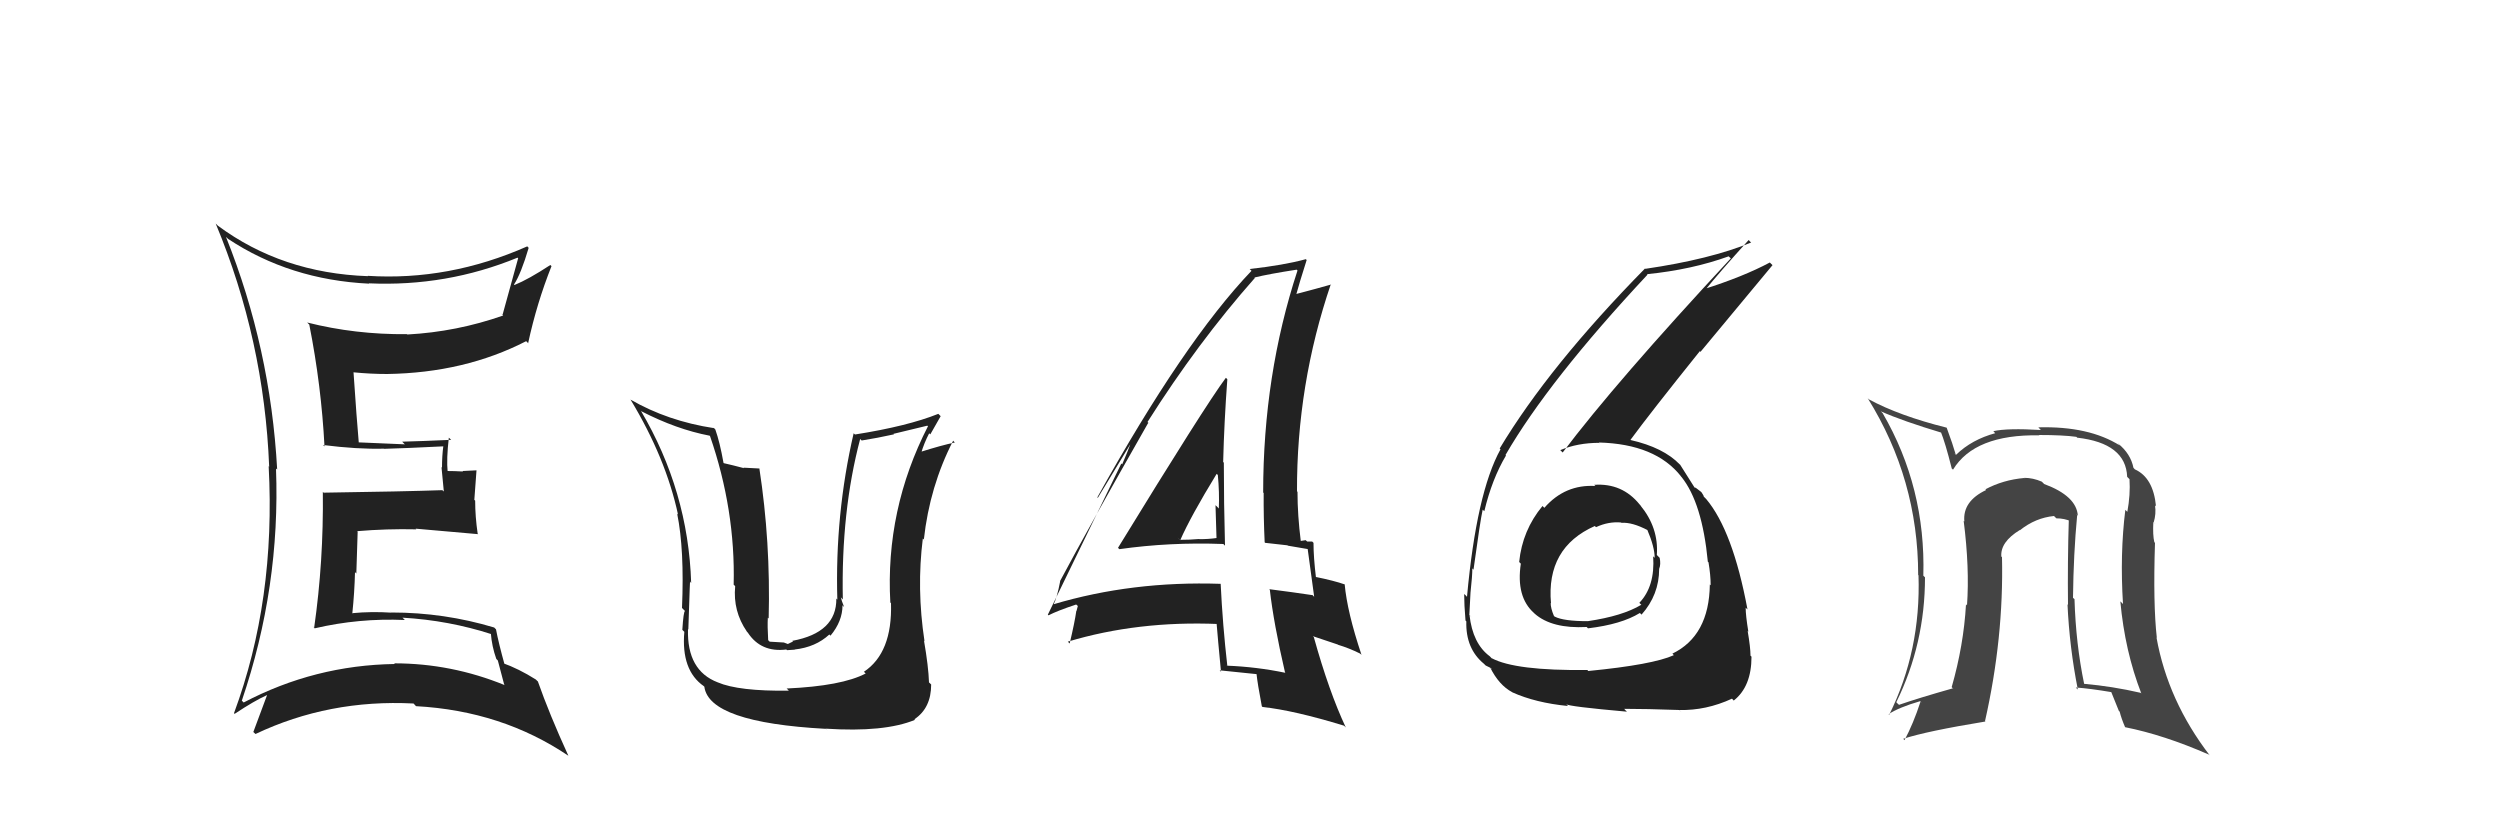 <svg xmlns="http://www.w3.org/2000/svg" width="150" height="50" viewBox="0,0,150,50"><path fill="#222" d="M47.18 41.29L47.26 41.37L47.33 41.44Q44.32 41.48 43.06 40.94L43.01 40.89L43.06 40.94Q41.21 40.23 41.28 37.76L41.27 37.74L41.30 37.77Q41.41 34.34 41.41 34.91L41.42 34.92L41.47 34.98Q41.30 29.47 38.45 24.64L38.55 24.74L38.49 24.68Q40.59 25.76 42.57 26.14L42.56 26.13L42.60 26.16Q44.13 30.59 44.02 35.08L44.10 35.16L44.11 35.18Q43.97 36.67 44.81 37.89L44.77 37.85L44.87 37.96Q45.66 39.16 47.18 38.97L47.22 39.01L47.69 38.98L47.68 38.97Q48.94 38.83 49.76 38.07L49.73 38.04L49.83 38.14Q50.55 37.27 50.55 36.32L50.58 36.35L50.65 36.43Q50.49 36.03 50.45 35.84L50.46 35.85L50.57 35.97Q50.46 30.68 51.61 26.34L51.68 26.41L51.70 26.43Q52.65 26.28 53.64 26.06L53.61 26.03L55.64 25.54L55.68 25.57Q53.11 30.59 53.42 36.15L53.37 36.09L53.46 36.19Q53.55 39.17 51.83 40.31L51.86 40.33L51.94 40.41Q50.51 41.16 47.20 41.31ZM49.49 43.68L49.66 43.84L49.54 43.72Q53.07 43.95 54.90 43.19L54.86 43.15L54.87 43.15Q55.87 42.48 55.87 41.07L55.77 40.97L55.74 40.95Q55.71 40.00 55.44 38.44L55.56 38.55L55.47 38.47Q54.99 35.32 55.37 32.31L55.52 32.46L55.43 32.38Q55.78 29.18 57.19 26.44L57.23 26.49L57.29 26.55Q56.51 26.71 55.18 27.13L55.15 27.11L55.26 27.21Q55.45 26.57 55.75 26.00L55.82 26.06L56.44 24.97L56.30 24.83Q54.46 25.57 51.30 26.07L51.22 26.00L51.22 25.99Q50.09 30.88 50.24 35.98L50.14 35.87L50.18 35.92Q50.20 37.96 47.54 38.45L47.58 38.49L47.27 38.64L47.03 38.55L46.18 38.50L46.09 38.41Q46.04 37.56 46.07 37.06L46.15 37.14L46.12 37.11Q46.24 32.51 45.56 28.09L45.57 28.11L44.61 28.06L44.64 28.09Q43.96 27.91 43.43 27.79L43.51 27.88L43.41 27.77Q43.19 26.53 42.92 25.77L42.77 25.61L42.85 25.69Q40.07 25.27 37.82 23.97L37.90 24.05L37.84 23.99Q39.95 27.48 40.68 30.87L40.60 30.79L40.63 30.82Q41.07 32.98 40.92 36.48L41.05 36.61L41.10 36.66Q41.01 36.68 40.94 37.79L40.89 37.74L41.06 37.91Q40.86 40.22 42.23 41.17L42.15 41.10L42.26 41.20Q42.54 43.35 49.54 43.73Z"/><path fill="#222" d="M67.18 32.97L67.14 32.93L67.16 32.95Q70.20 32.52 73.39 32.64L73.40 32.64L73.50 32.74Q73.43 30.16 73.43 27.76L73.44 27.77L73.39 27.72Q73.45 25.31 73.64 22.76L73.58 22.69L73.55 22.67Q72.30 24.35 67.08 32.87ZM77.01 40.25L76.97 40.21L77.13 40.37Q75.40 40.01 73.61 39.94L73.56 39.89L73.64 39.96Q73.36 37.51 73.24 35.03L73.33 35.12L73.24 35.03Q67.92 34.85 63.20 36.26L63.17 36.23L63.21 36.28Q63.42 35.87 63.61 34.88L63.54 34.82L63.60 34.87Q65.32 31.64 68.90 25.36L68.99 25.46L68.85 25.32Q71.86 20.56 75.29 16.68L75.30 16.69L75.27 16.65Q76.12 16.44 77.80 16.18L77.79 16.17L77.85 16.23Q75.79 22.51 75.79 29.55L75.84 29.60L75.82 29.58Q75.81 31.05 75.88 32.54L75.91 32.57L77.25 32.72L77.27 32.74Q77.95 32.85 78.56 32.96L78.38 32.78L78.45 32.86Q78.58 33.86 78.85 35.80L78.83 35.79L78.76 35.71Q77.63 35.54 76.15 35.35L76.06 35.26L76.19 35.39Q76.42 37.41 77.10 40.34ZM78.74 32.50L78.72 32.48L78.73 32.49Q78.62 32.49 78.43 32.49L78.34 32.41L78.02 32.46L78.05 32.49Q77.85 30.92 77.85 29.51L77.78 29.44L77.82 29.49Q77.80 23.07 79.85 17.05L79.95 17.15L79.87 17.07Q79.07 17.30 77.62 17.68L77.72 17.77L77.74 17.79Q77.95 17.01 78.40 15.60L78.34 15.54L78.35 15.55Q77.04 15.91 74.98 16.14L75.07 16.23L75.09 16.25Q71.05 20.47 65.84 29.84L65.87 29.87L68.04 26.29L67.98 26.23Q67.59 27.29 67.33 27.86L67.28 27.81L62.87 36.88L62.91 36.92Q63.43 36.65 64.57 36.27L64.67 36.36L64.59 36.66L64.58 36.65Q64.48 37.35 64.18 38.61L64.00 38.43L64.07 38.50Q68.26 37.24 73.09 37.44L73.06 37.40L72.99 37.34Q73.07 38.33 73.26 40.31L73.34 40.39L73.18 40.22Q74.36 40.34 75.42 40.45L75.39 40.42L75.39 40.42Q75.45 41.01 75.71 42.38L75.73 42.40L75.76 42.42Q77.63 42.62 80.64 43.54L80.76 43.66L80.75 43.65Q79.74 41.50 78.83 38.23L78.77 38.17L80.26 38.67L80.29 38.69Q80.93 38.88 81.62 39.22L81.56 39.17L81.69 39.29Q80.83 36.72 80.68 35.05L80.62 34.99L80.70 35.07Q80.05 34.84 78.91 34.61L79.01 34.72L78.96 34.67Q78.81 33.44 78.81 32.57ZM70.65 32.25L70.84 32.44L70.81 32.42Q71.44 30.98 73.00 28.43L73.16 28.59L73.07 28.50Q73.17 29.55 73.13 30.51L73.02 30.40L72.93 30.31Q72.96 31.32 72.99 32.28L73.06 32.34L73.00 32.28Q72.54 32.35 71.96 32.35L72.02 32.41L71.95 32.34Q71.39 32.39 70.78 32.39Z"/><path fill="#222" d="M95.74 29.17L95.72 29.15L95.73 29.16Q93.90 29.05 92.66 30.47L92.60 30.41L92.55 30.36Q91.34 31.82 91.15 33.72L91.25 33.82L91.25 33.82Q90.95 35.81 92.04 36.78L92.02 36.76L92.08 36.82Q93.11 37.73 95.20 37.62L95.12 37.54L95.28 37.70Q97.29 37.46 98.39 36.78L98.46 36.84L98.49 36.88Q99.55 35.69 99.55 34.13L99.47 34.05L99.55 34.13Q99.66 33.86 99.58 33.47L99.53 33.42L99.41 33.30Q99.53 31.67 98.42 30.32L98.45 30.34L98.38 30.27Q97.33 28.97 95.65 29.09ZM95.24 40.20L95.34 40.30L95.24 40.20Q90.91 40.25 89.50 39.49L89.55 39.55L89.39 39.38Q88.36 38.62 88.17 36.90L88.31 37.05L88.16 36.90Q88.19 36.28 88.23 35.56L88.32 35.65L88.23 35.56Q88.34 34.56 88.34 34.10L88.38 34.15L88.41 34.18Q88.81 31.26 88.96 30.58L88.98 30.60L89.06 30.67Q89.52 28.74 90.36 27.33L90.19 27.16L90.33 27.30Q92.91 22.84 98.85 16.48L98.89 16.52L98.82 16.45Q101.51 16.18 103.72 15.38L103.76 15.42L103.85 15.50Q96.95 22.92 93.76 27.15L93.61 27.00L93.61 27.01Q94.66 26.57 95.96 26.57L96.00 26.62L95.93 26.55Q99.33 26.64 100.86 28.58L100.84 28.57L100.89 28.62Q102.13 30.16 102.47 33.70L102.40 33.62L102.51 33.74Q102.64 34.51 102.64 35.12L102.55 35.03L102.59 35.07Q102.55 38.15 100.34 39.22L100.34 39.21L100.43 39.31Q99.18 39.88 95.30 40.26ZM97.57 42.65L97.55 42.64L97.45 42.53Q98.78 42.53 100.76 42.60L100.89 42.74L100.75 42.60Q102.36 42.64 103.92 41.92L104.03 42.04L104.03 42.03Q105.09 41.19 105.09 39.40L105.19 39.50L105.03 39.34Q105.03 38.85 104.86 37.86L104.99 37.98L104.90 37.90Q104.74 36.92 104.74 36.46L104.73 36.45L104.85 36.57Q103.97 31.84 102.37 29.94L102.38 29.95L102.22 29.79Q102.25 29.78 102.10 29.55L102.05 29.50L101.71 29.24L101.72 29.29L101.66 29.23Q101.41 28.83 100.80 27.87L100.79 27.87L100.79 27.87Q99.81 26.85 97.83 26.40L97.95 26.51L97.83 26.39Q99.02 24.77 101.99 21.07L102.03 21.11L106.35 15.91L106.19 15.75Q104.60 16.60 102.20 17.36L102.33 17.49L102.28 17.44Q103.13 16.38 104.92 14.40L104.99 14.48L105.07 14.55Q102.61 15.56 98.72 16.13L98.66 16.07L98.70 16.11Q92.95 21.96 89.98 26.91L89.96 26.89L90.03 26.96Q88.59 29.56 88.02 35.81L87.94 35.72L87.85 35.64Q87.85 36.28 87.93 37.23L88.04 37.35L87.98 37.28Q87.93 38.92 89.04 39.83L89.06 39.85L89.14 39.93Q89.55 40.11 89.51 40.15L89.47 40.11L89.41 40.05Q89.94 41.11 90.73 41.53L90.62 41.41L90.74 41.54Q92.14 42.17 94.08 42.36L94.13 42.41L93.97 42.25Q94.11 42.39 97.61 42.70ZM97.37 31.45L97.25 31.33L97.28 31.37Q97.93 31.32 98.88 31.82L98.85 31.79L98.83 31.77Q99.28 32.82 99.28 33.47L99.20 33.39L99.19 33.38Q99.31 35.18 98.36 36.17L98.49 36.30L98.47 36.29Q97.36 36.96 95.27 37.27L95.17 37.17L95.27 37.27Q93.82 37.27 93.29 37.00L93.29 37.01L93.23 36.94Q93.04 36.49 93.04 36.18L93.13 36.27L93.06 36.20Q92.76 32.86 95.69 31.56L95.80 31.67L95.76 31.63Q96.51 31.28 97.27 31.35Z"/><path fill="#444" d="M124.54 30.82L124.63 30.90L124.67 30.94Q124.59 29.76 122.65 29.04L122.56 28.95L122.51 28.90Q121.98 28.67 121.45 28.67L121.54 28.76L121.45 28.68Q120.19 28.79 119.12 29.36L119.05 29.28L119.17 29.40Q117.75 30.07 117.86 31.29L117.81 31.24L117.82 31.25Q118.18 34.08 118.02 36.33L118.00 36.30L117.96 36.26Q117.82 38.72 117.10 41.23L117.25 41.37L117.17 41.30Q115.12 41.88 113.94 42.29L113.81 42.17L113.78 42.13Q115.50 38.63 115.50 34.64L115.53 34.67L115.40 34.54Q115.55 29.25 112.96 24.79L112.82 24.65L112.85 24.68Q114.15 25.26 116.55 25.98L116.57 26.00L116.43 25.86Q116.72 26.57 117.10 28.09L117.08 28.08L117.18 28.18Q118.48 26.05 122.36 26.12L122.41 26.17L122.33 26.10Q123.78 26.10 124.58 26.21L124.70 26.32L124.63 26.26Q127.55 26.59 127.63 28.61L127.62 28.60L127.77 28.75Q127.83 29.68 127.64 30.71L127.46 30.53L127.52 30.59Q127.19 33.24 127.38 36.24L127.24 36.10L127.22 36.08Q127.49 39.06 128.48 41.61L128.35 41.48L128.44 41.57Q126.76 41.18 125.05 41.03L125.03 41.01L125.05 41.04Q124.55 38.63 124.47 35.96L124.48 35.96L124.38 35.87Q124.41 33.23 124.63 30.91ZM124.71 41.41L124.56 41.27L124.55 41.25Q125.40 41.31 126.70 41.53L126.67 41.51L127.13 42.65L127.18 42.70Q127.28 43.11 127.51 43.64L127.50 43.63L127.50 43.63Q129.82 44.09 132.52 45.27L132.42 45.17L132.59 45.33Q130.07 42.05 129.39 38.25L129.50 38.36L129.41 38.27Q129.18 36.25 129.30 32.56L129.30 32.57L129.26 32.53Q129.16 32.12 129.20 31.32L129.33 31.45L129.22 31.35Q129.38 30.82 129.30 30.32L129.37 30.39L129.36 30.38Q129.20 28.66 128.09 28.16L128.00 28.06L128.01 28.08Q127.84 27.22 127.08 26.61L127.06 26.60L127.19 26.73Q125.34 25.56 122.30 25.64L122.30 25.64L122.45 25.80Q120.44 25.68 119.60 25.87L119.72 26.00L119.72 25.99Q118.31 26.37 117.36 27.29L117.21 27.14L117.34 27.26Q117.18 26.69 116.80 25.66L116.87 25.73L116.80 25.66Q113.96 24.95 112.13 23.96L112.13 23.96L112.06 23.89Q115.09 28.75 115.09 34.50L115.24 34.65L115.11 34.51Q115.26 39.04 113.35 42.89L113.31 42.84L113.32 42.85Q113.91 42.45 115.21 42.07L115.34 42.21L115.23 42.10Q114.80 43.42 114.27 44.41L114.19 44.33L114.19 44.33Q115.59 43.87 119.13 43.29L119.18 43.34L119.10 43.27Q120.23 38.27 120.12 33.43L120.01 33.32L120.08 33.40Q120.01 32.52 121.19 31.80L121.20 31.82L121.20 31.81Q122.13 31.07 123.24 30.96L123.41 31.13L123.38 31.10Q123.87 31.10 124.29 31.29L124.14 31.14L124.13 31.13Q124.05 33.74 124.08 36.30L124.15 36.36L124.05 36.26Q124.17 38.86 124.67 41.37Z"/><path fill="#222" d="M13.61 14.27L13.57 14.22L13.68 14.33Q17.39 16.79 22.15 17.02L22.19 17.06L22.13 17.00Q26.79 17.21 31.05 15.46L31.11 15.51L31.09 15.49Q30.92 16.12 30.15 18.90L30.04 18.78L30.19 18.93Q27.40 19.91 24.44 20.07L24.33 19.96L24.42 20.05Q21.32 20.08 18.43 19.35L18.57 19.49L18.56 19.49Q19.28 23.13 19.47 26.79L19.49 26.80L19.38 26.70Q21.43 26.96 23.03 26.92L22.98 26.87L23.04 26.93Q24.22 26.90 26.62 26.78L26.67 26.83L26.60 26.76Q26.52 27.36 26.52 28.05L26.49 28.03L26.63 29.49L26.54 29.41Q24.23 29.49 19.43 29.56L19.49 29.63L19.37 29.51Q19.42 33.67 18.85 37.66L18.72 37.54L18.88 37.70Q21.54 37.08 24.28 37.20L24.29 37.20L24.15 37.06Q26.93 37.22 29.52 38.06L29.58 38.12L29.45 37.99Q29.51 38.78 29.78 39.54L29.87 39.63L30.25 41.07L30.29 41.11Q27.08 39.80 23.65 39.80L23.70 39.85L23.69 39.84Q18.88 39.91 14.62 42.15L14.55 42.08L14.51 42.04Q16.83 35.22 16.56 28.11L16.64 28.18L16.63 28.17Q16.23 20.88 13.56 14.22ZM14.05 42.80L14.09 42.85L14.08 42.83Q15.27 42.04 16.03 41.70L16.07 41.73L16.03 41.69Q15.77 42.39 15.20 43.92L15.32 44.03L15.33 44.04Q19.74 41.95 24.81 42.21L24.85 42.25L24.96 42.37Q30.11 42.65 34.11 45.35L34.09 45.33L34.10 45.34Q32.95 42.82 32.27 40.88L32.25 40.87L32.15 40.77Q31.12 40.12 30.13 39.77L30.26 39.90L30.29 39.93Q29.91 38.56 29.76 37.76L29.74 37.74L29.65 37.65Q26.66 36.75 23.50 36.75L23.39 36.65L23.50 36.76Q22.28 36.68 21.14 36.79L21.22 36.87L21.14 36.80Q21.27 35.55 21.30 34.33L21.38 34.41L21.46 31.90L21.43 31.87Q23.19 31.72 24.98 31.76L25.03 31.81L24.94 31.72Q26.90 31.89 28.69 32.05L28.63 31.99L28.66 32.02Q28.51 30.99 28.51 30.04L28.46 29.99L28.59 28.22L27.76 28.26L27.78 28.29Q27.26 28.26 26.80 28.26L26.91 28.37L26.86 28.32Q26.78 27.55 26.93 26.26L26.94 26.27L27.07 26.39Q25.31 26.47 24.13 26.50L24.25 26.62L24.29 26.66Q23.29 26.61 21.47 26.54L21.36 26.43L21.53 26.60Q21.40 25.14 21.21 22.32L21.17 22.29L21.22 22.34Q22.24 22.44 23.23 22.44L23.16 22.37L23.23 22.44Q27.88 22.37 31.57 20.47L31.71 20.61L31.69 20.58Q32.21 18.18 33.09 15.97L33.01 15.89L33.02 15.90Q31.71 16.76 30.87 17.10L30.94 17.17L30.84 17.07Q31.26 16.43 31.72 14.87L31.66 14.81L31.64 14.78Q26.94 16.86 22.06 16.55L22.09 16.58L22.08 16.57Q16.92 16.39 13.07 13.54L13.06 13.53L12.94 13.41Q15.85 20.39 16.15 28.00L16.18 28.03L16.12 27.97Q16.55 36.02 14.04 42.79Z"/></svg>